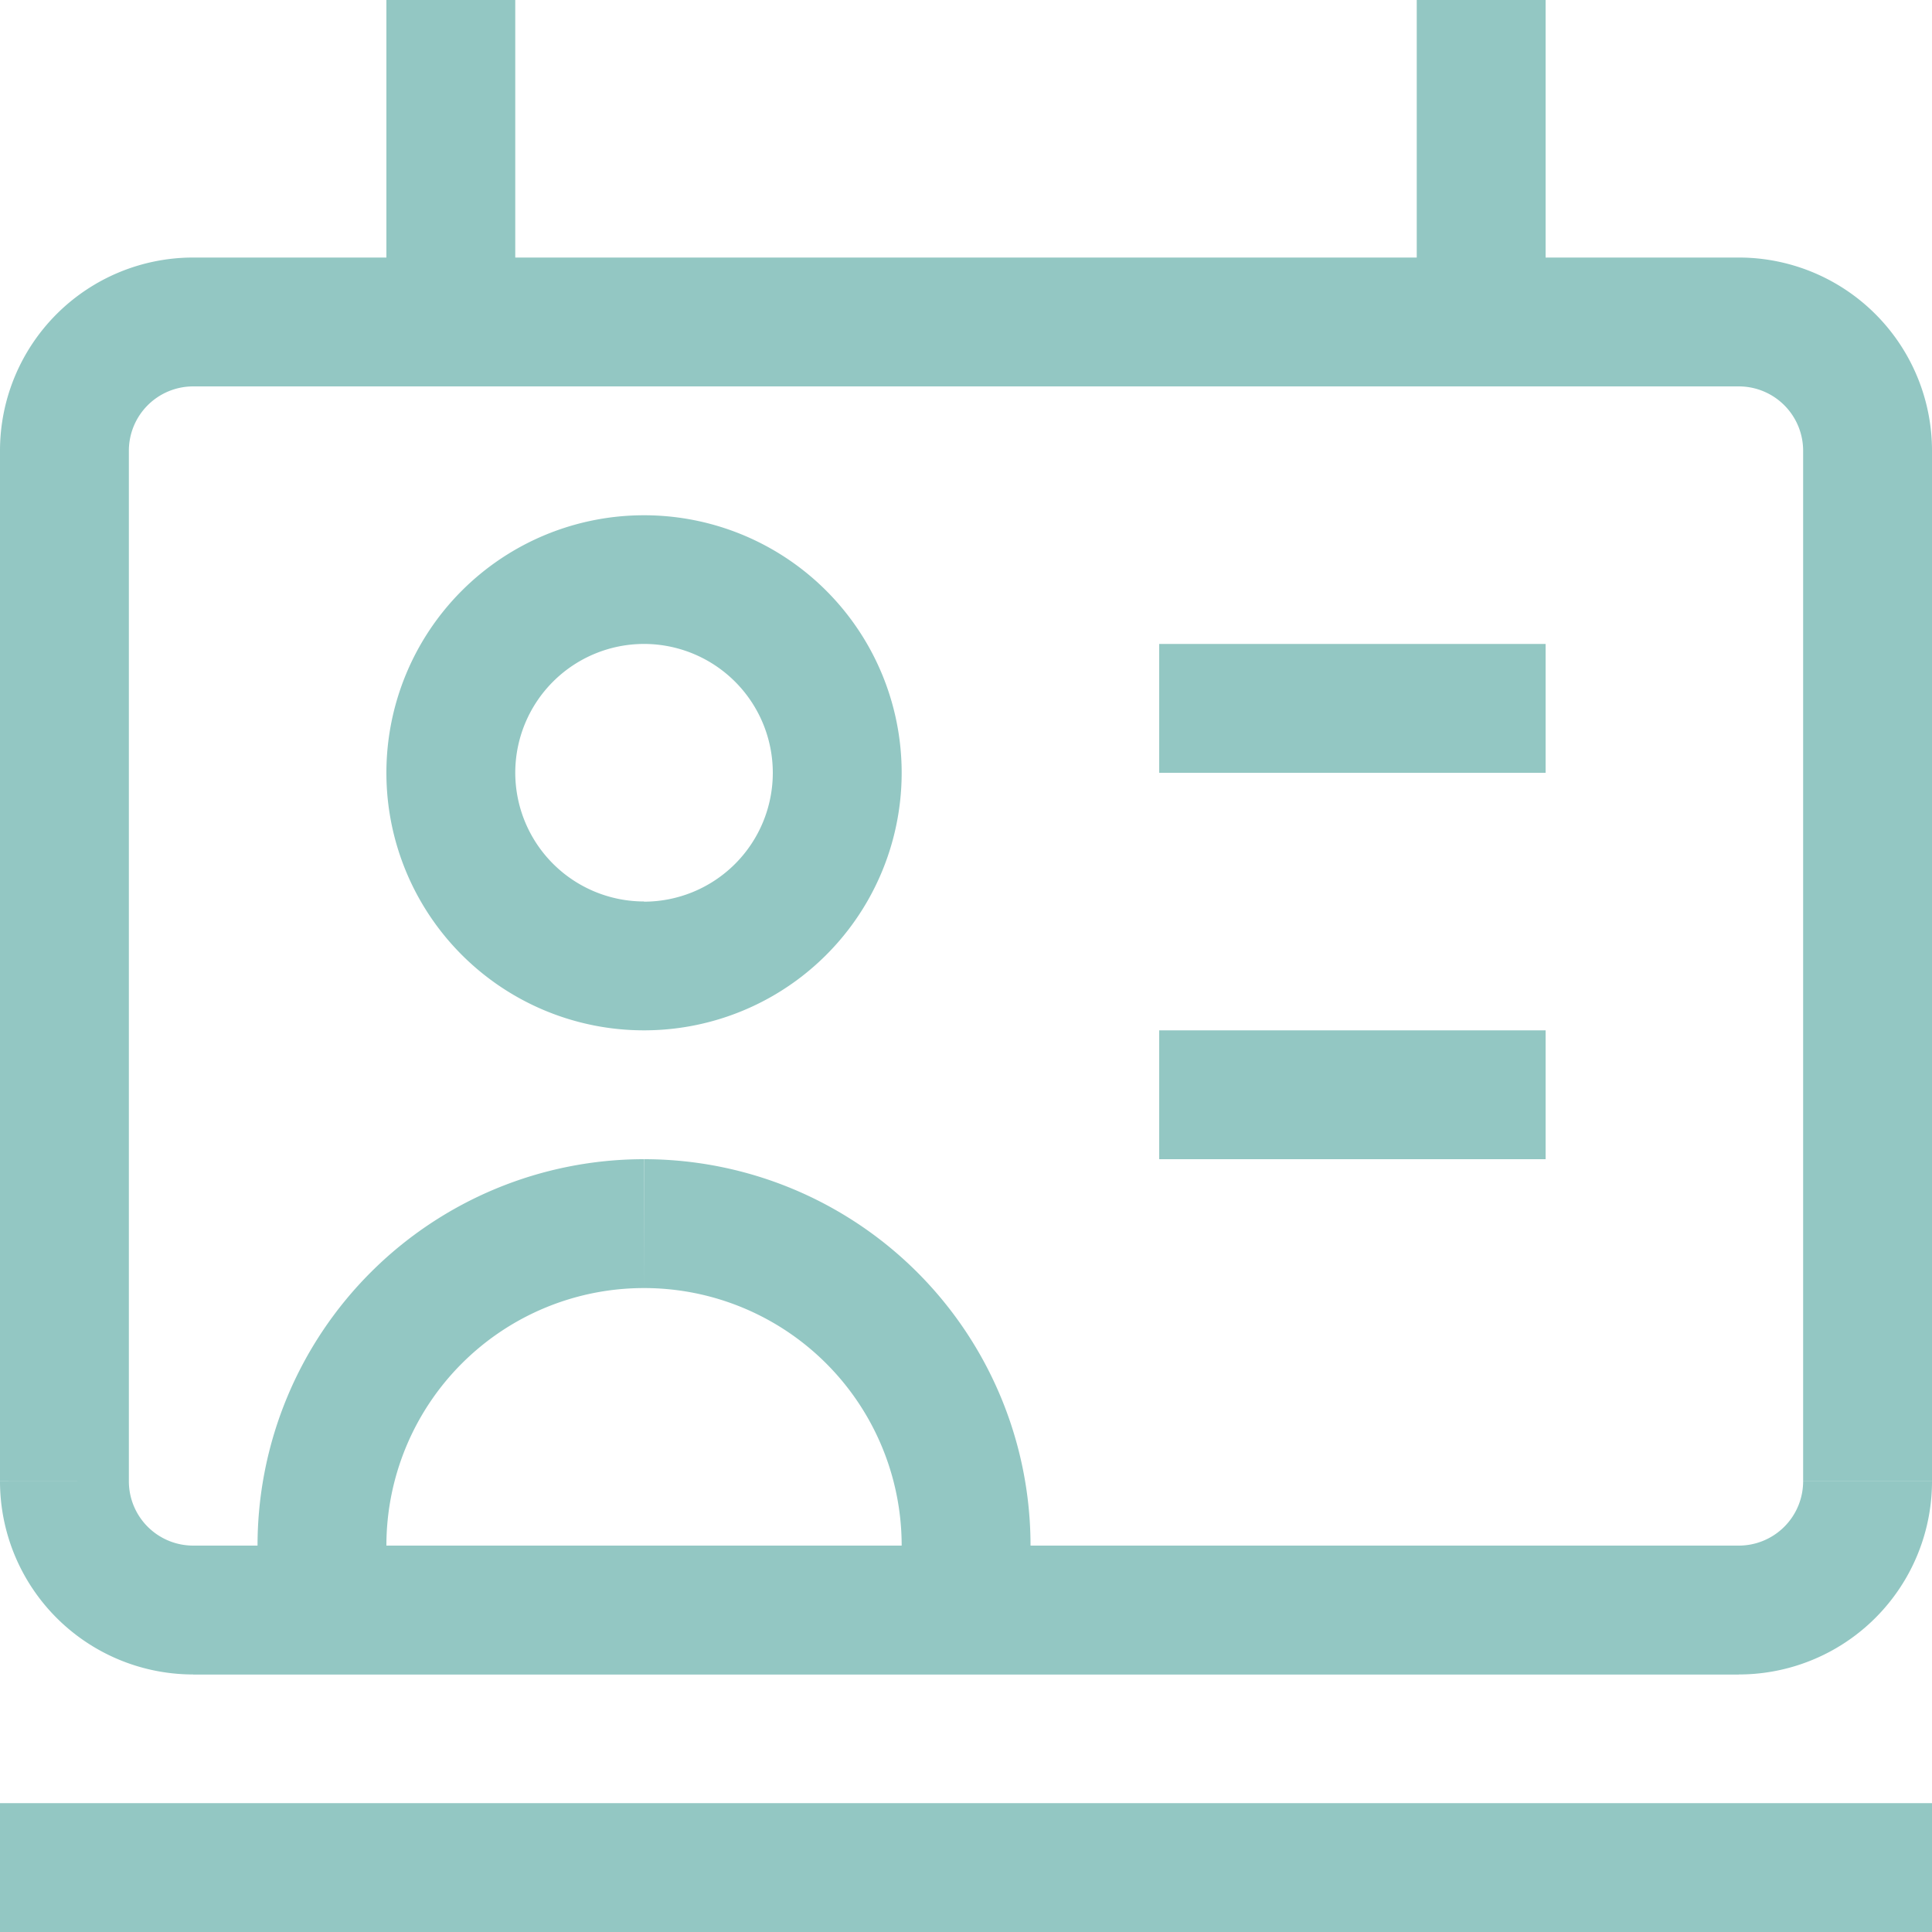 <svg xmlns="http://www.w3.org/2000/svg" xmlns:xlink="http://www.w3.org/1999/xlink" width="20" height="20" viewBox="0 0 20 20">
  <defs>
    <clipPath id="clip-path">
      <rect id="長方形_691" data-name="長方形 691" width="20" height="20" transform="translate(548 1161)" fill="#93C7C3" stroke="#707070" stroke-width="1"/>
    </clipPath>
    <clipPath id="clip-path-2">
      <rect id="長方形_564" data-name="長方形 564" width="20" height="20" fill="#93C7C3" stroke="#707070" stroke-width="0.909"/>
    </clipPath>
  </defs>
  <g id="icon_fair_online" transform="translate(-548 -1161)" clip-path="url(#clip-path)">
    <g id="グループ_2251" data-name="グループ 2251" transform="translate(-74.727 448.273)">
      <g id="マスクグループ_103" data-name="マスクグループ 103" transform="translate(622.727 712.727)" clip-path="url(#clip-path-2)">
        <path id="パス_1209" data-name="パス 1209" d="M2.666,16.666v.667H4v-.667Zm6.666,0v.667h1.334v-.667ZM4,16.666V16H2.666v.666ZM9.333,16v.666h1.334V16ZM6.666,13.334A2.666,2.666,0,0,1,9.334,16h1.334a4,4,0,0,0-4-4ZM4,16a2.666,2.666,0,0,1,2.666-2.666V12a4,4,0,0,0-4,4ZM6.666,5.334A2.666,2.666,0,0,0,4,8H5.334A1.334,1.334,0,0,1,6.666,6.666ZM9.334,8A2.666,2.666,0,0,0,6.666,5.334V6.666A1.334,1.334,0,0,1,8,8ZM6.666,10.666A2.666,2.666,0,0,0,9.334,8H8A1.334,1.334,0,0,1,6.666,9.334Zm0-1.334A1.334,1.334,0,0,1,5.334,8H4a2.666,2.666,0,0,0,2.666,2.666ZM2,4H18V2.666H2Zm16.666.666V15.333H20V4.666ZM18,16H2v1.335H18ZM1.334,15.334V4.666H0V15.333ZM2,16a.666.666,0,0,1-.666-.666H0a2,2,0,0,0,2,2Zm16.666-.666A.666.666,0,0,1,18,16v1.334a2,2,0,0,0,2-2ZM18,4a.666.666,0,0,1,.666.666H20a2,2,0,0,0-2-2ZM2,2.666a2,2,0,0,0-2,2H1.334A.666.666,0,0,1,2,4ZM12,8h4V6.666H12Zm0,4h4V10.666H12ZM0,20H20V18.666H0ZM4,0V3.334H5.334V0ZM14.666,0V3.334H16V0Z" fill="#93C7C3"/>
      </g>
    </g>
  </g>
</svg>
